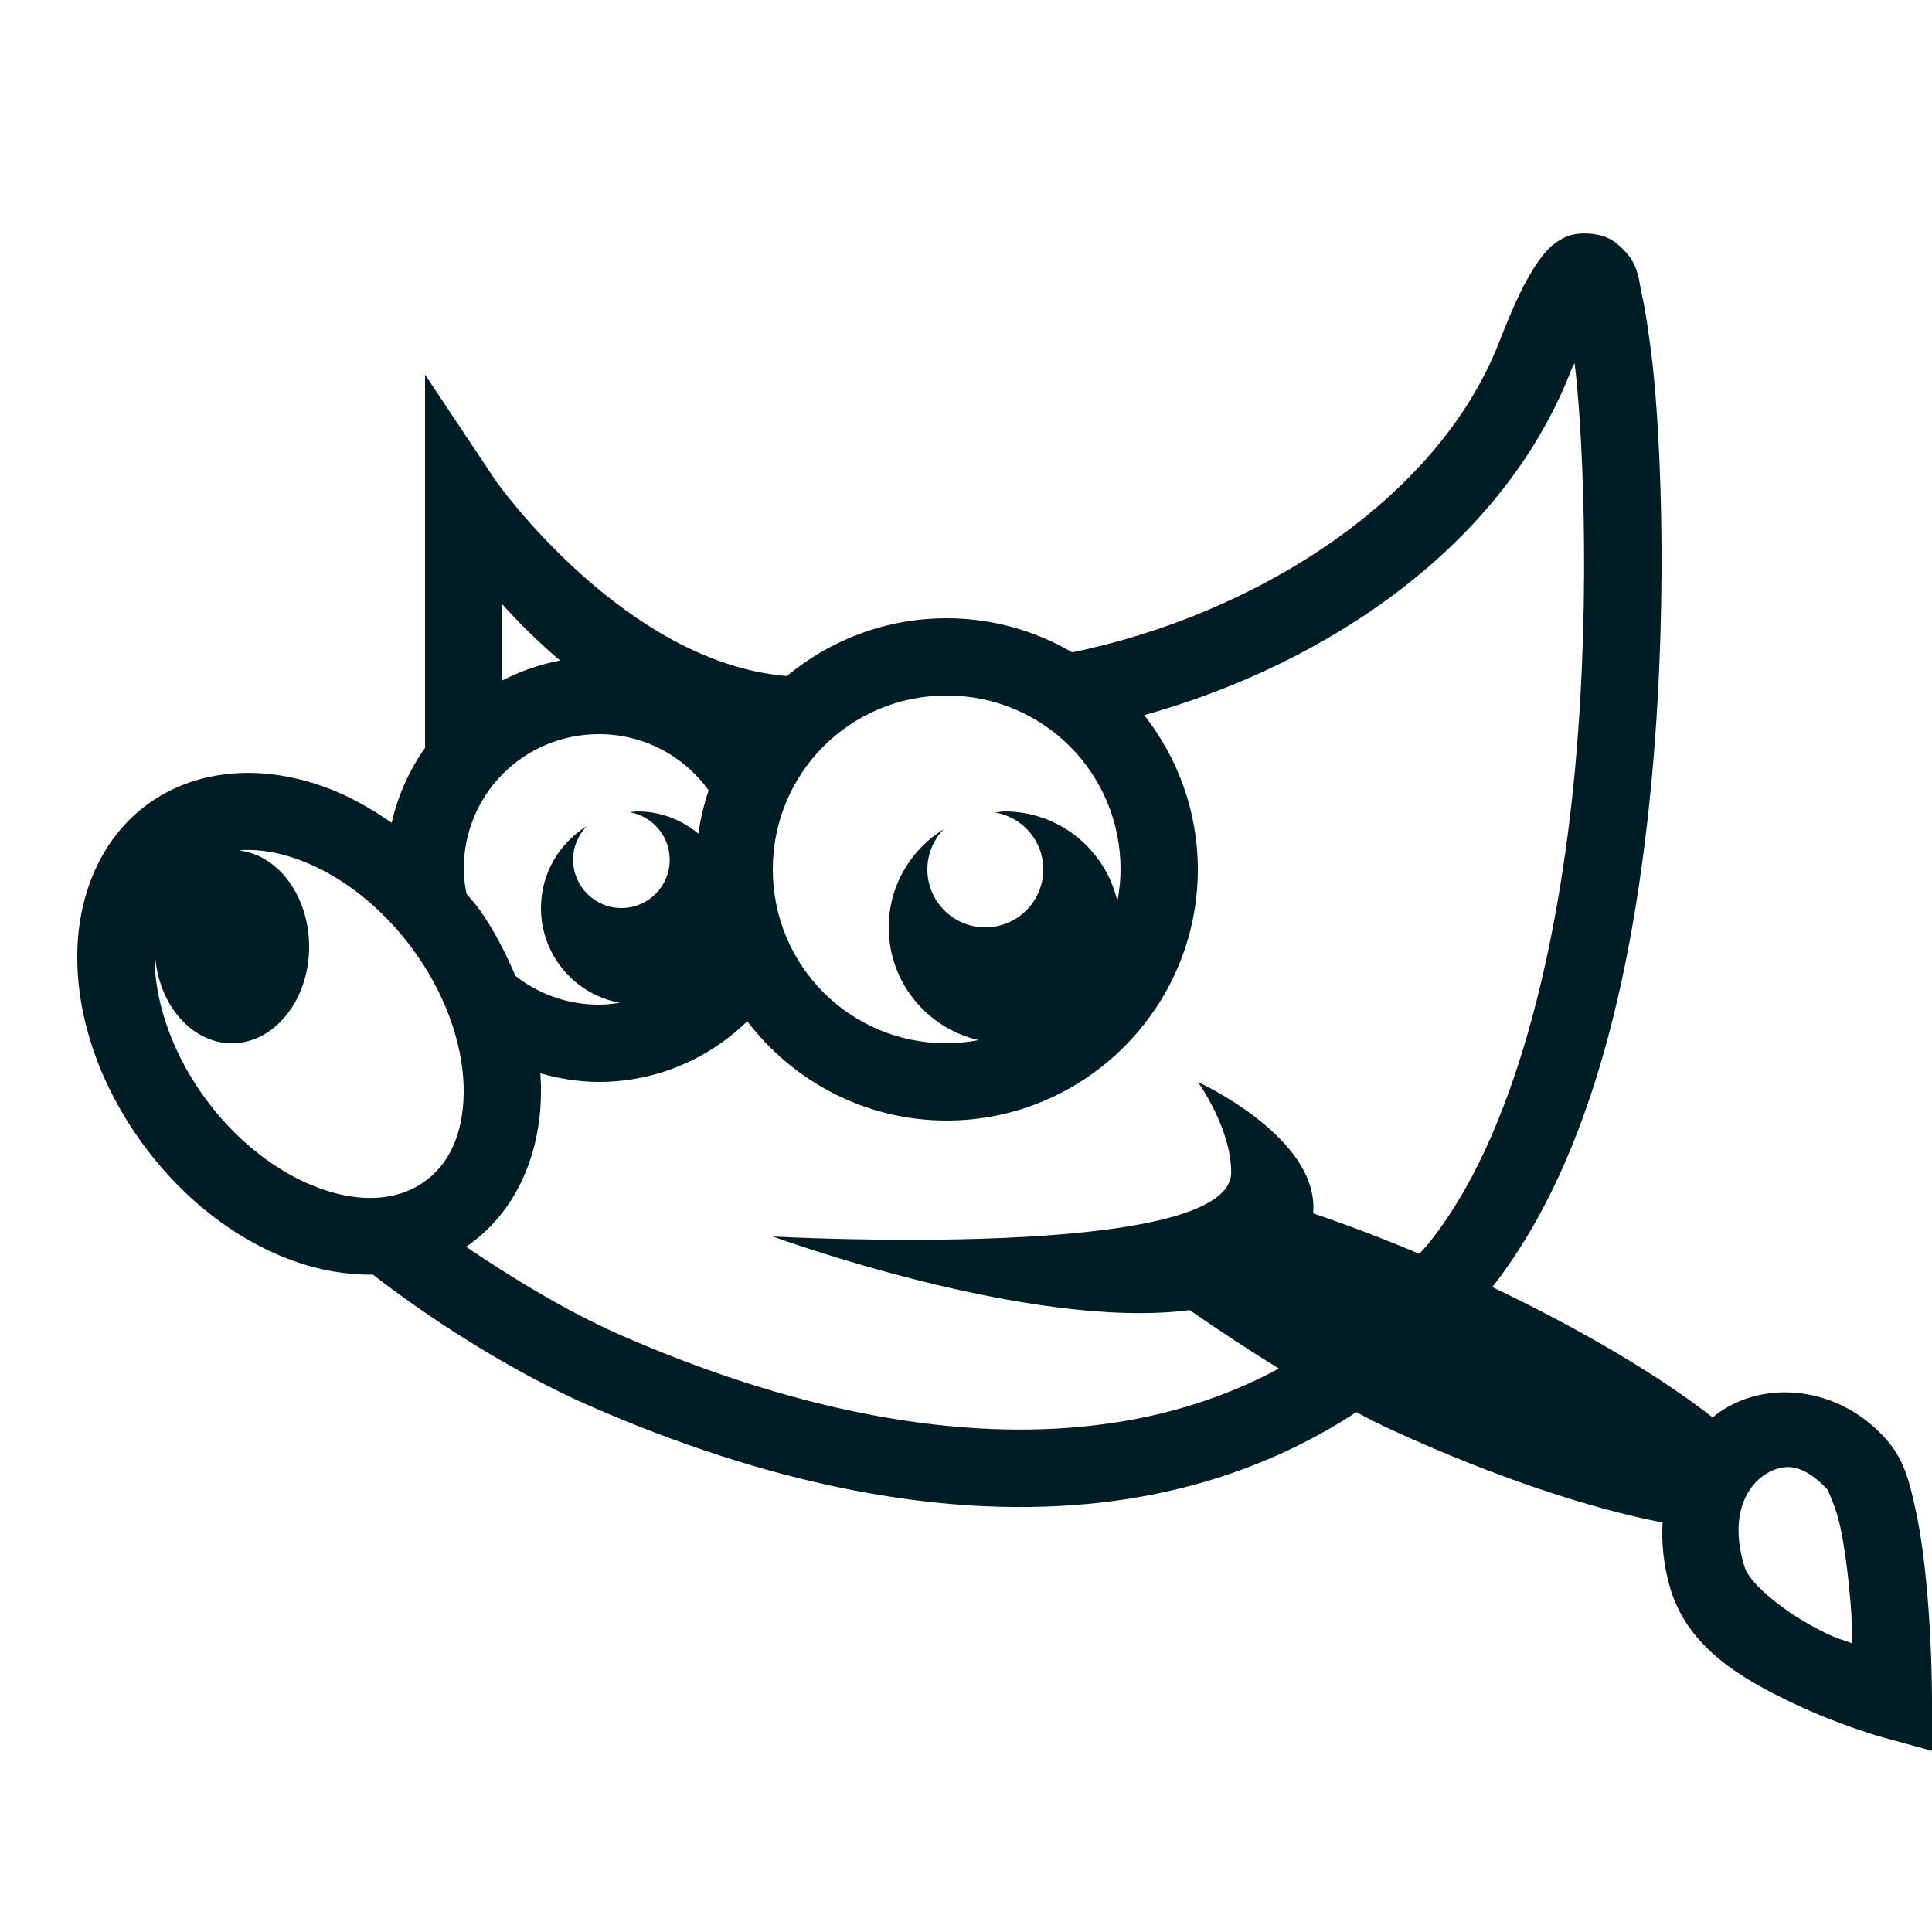 <svg xmlns="http://www.w3.org/2000/svg"  viewBox="0 0 50 50" width="20px" height="20px"><path fill="#001D26" d="M 41.141 6.047 C 40.898 6.027 40.656 6.062 40.484 6.148 C 40.137 6.324 39.969 6.543 39.801 6.781 C 39.465 7.258 39.172 7.895 38.793 8.867 C 37.211 12.922 32.523 15.898 27.75 16.883 C 26.793 16.324 25.684 16 24.5 16 C 22.93 16 21.488 16.562 20.363 17.496 C 16.148 17.152 12.832 12.445 12.832 12.445 L 11 9.695 L 11 19.355 C 10.594 19.93 10.297 20.586 10.137 21.293 C 9.582 20.91 9.008 20.586 8.414 20.371 C 7.664 20.098 6.879 19.965 6.117 20.012 C 5.352 20.059 4.617 20.281 3.961 20.715 C 2.656 21.586 2.023 23.098 2 24.672 C 1.977 26.246 2.523 27.941 3.594 29.465 C 4.668 30.988 6.086 32.086 7.586 32.629 C 8.262 32.875 8.965 32.996 9.652 32.988 C 11.016 34.051 13.145 35.457 15.277 36.391 C 19.781 38.359 24.188 39.301 28.191 38.918 C 30.695 38.676 33.039 37.898 35.102 36.547 C 35.426 36.719 35.75 36.887 36.074 37.031 C 38.719 38.242 41.18 39.047 43.027 39.402 C 42.996 39.953 43.055 40.543 43.238 41.145 C 43.719 42.703 45.18 43.492 46.395 44.074 C 47.613 44.656 48.734 44.965 48.734 44.965 L 50 45.312 L 50 44 C 50 44 50.004 42.699 49.879 41.25 C 49.816 40.523 49.727 39.758 49.574 39.066 C 49.422 38.375 49.289 37.758 48.77 37.199 C 48.152 36.527 47.375 36.152 46.598 36.059 C 45.82 35.961 45.047 36.145 44.438 36.59 C 44.395 36.617 44.363 36.656 44.328 36.688 C 42.98 35.629 40.969 34.43 38.621 33.309 C 41.285 29.914 42.332 24.746 42.762 19.992 C 43.195 15.156 42.949 10.793 42.73 9.102 C 42.66 8.59 42.594 8.082 42.492 7.625 C 42.391 7.168 42.418 6.738 41.781 6.258 C 41.621 6.137 41.383 6.066 41.141 6.047 Z M 40.75 9.398 C 40.934 10.84 41.188 15.176 40.77 19.812 C 40.348 24.469 39.199 29.453 36.934 32.227 C 36.867 32.305 36.797 32.371 36.734 32.449 C 35.777 32.047 34.852 31.695 33.984 31.402 C 34.16 29.441 31 28 31 28 C 31 28 31.863 29.191 31.863 30.344 C 31.863 32.656 20 32 20 32 C 20 32 26.66 34.445 30.789 33.906 C 31.477 34.383 32.258 34.902 33.098 35.418 C 31.555 36.25 29.852 36.746 28 36.922 C 24.445 37.266 20.355 36.43 16.078 34.559 C 14.703 33.957 13.242 33.07 12.062 32.266 C 13.352 31.391 13.977 29.891 14 28.328 C 14.004 28.145 13.996 27.961 13.984 27.777 C 14.469 27.914 14.973 28 15.5 28 C 16.988 28 18.344 27.398 19.34 26.43 C 20.527 27.988 22.398 29 24.5 29 C 28.078 29 31 26.078 31 22.5 C 31 20.996 30.477 19.613 29.613 18.508 C 34.398 17.168 38.902 14.098 40.656 9.594 C 40.695 9.488 40.707 9.496 40.75 9.398 Z M 13 15.641 C 13.43 16.117 13.93 16.617 14.496 17.094 C 13.965 17.195 13.465 17.371 13 17.609 Z M 24.5 18 C 26.996 18 29 20.004 29 22.5 C 29 22.781 28.969 23.055 28.918 23.324 C 28.609 21.992 27.422 21 26 21 C 25.914 21 25.836 21.02 25.75 21.027 C 26.461 21.145 27 21.758 27 22.5 C 27 23.328 26.328 24 25.5 24 C 24.672 24 24 23.328 24 22.5 C 24 22.094 24.164 21.727 24.426 21.457 C 23.574 21.984 23 22.922 23 24 C 23 25.422 23.992 26.609 25.324 26.918 C 25.055 26.969 24.781 27 24.5 27 C 22.004 27 20 24.996 20 22.5 C 20 20.004 22.004 18 24.5 18 Z M 15.5 19 C 16.676 19 17.703 19.574 18.34 20.453 C 18.219 20.812 18.129 21.188 18.074 21.574 C 17.645 21.219 17.102 21 16.5 21 C 16.43 21 16.363 21.016 16.293 21.02 C 16.883 21.121 17.332 21.633 17.332 22.25 C 17.332 22.941 16.773 23.5 16.082 23.5 C 15.395 23.5 14.832 22.941 14.832 22.25 C 14.832 21.91 14.969 21.605 15.188 21.379 C 14.477 21.82 14 22.602 14 23.5 C 14 24.723 14.879 25.738 16.043 25.953 C 15.863 25.98 15.684 26 15.5 26 C 14.734 26 14.035 25.758 13.457 25.344 L 13.441 25.332 L 13.434 25.324 L 13.43 25.324 C 13.414 25.312 13.398 25.297 13.375 25.281 C 13.359 25.27 13.355 25.27 13.34 25.258 C 13.09 24.672 12.797 24.09 12.406 23.535 C 12.301 23.387 12.18 23.266 12.07 23.125 C 12.035 22.922 12 22.715 12 22.5 C 12 20.555 13.555 19 15.5 19 Z M 6.258 22 C 6.707 21.977 7.203 22.055 7.734 22.25 C 8.793 22.633 9.918 23.477 10.77 24.688 C 11.621 25.895 12.016 27.215 12 28.297 C 11.984 29.383 11.602 30.172 10.926 30.621 C 10.254 31.07 9.324 31.137 8.266 30.75 C 7.207 30.367 6.082 29.523 5.23 28.312 C 4.379 27.105 3.984 25.785 4 24.703 C 4 24.684 4.004 24.668 4.008 24.652 C 4.07 25.969 4.945 27 6 27 C 7.105 27 8 25.879 8 24.5 C 8 23.215 7.223 22.141 6.203 22.012 C 6.223 22.012 6.238 22.004 6.258 22 Z M 46.367 37.973 C 46.645 38.008 46.953 38.18 47.305 38.559 C 47.273 38.527 47.5 38.938 47.621 39.488 C 47.742 40.043 47.828 40.746 47.887 41.418 C 47.938 42 47.918 42.082 47.938 42.531 C 47.637 42.414 47.609 42.438 47.262 42.27 C 46.227 41.777 45.285 40.992 45.152 40.559 C 44.762 39.305 45.16 38.539 45.613 38.207 C 45.84 38.043 46.09 37.941 46.367 37.973 Z"/></svg>